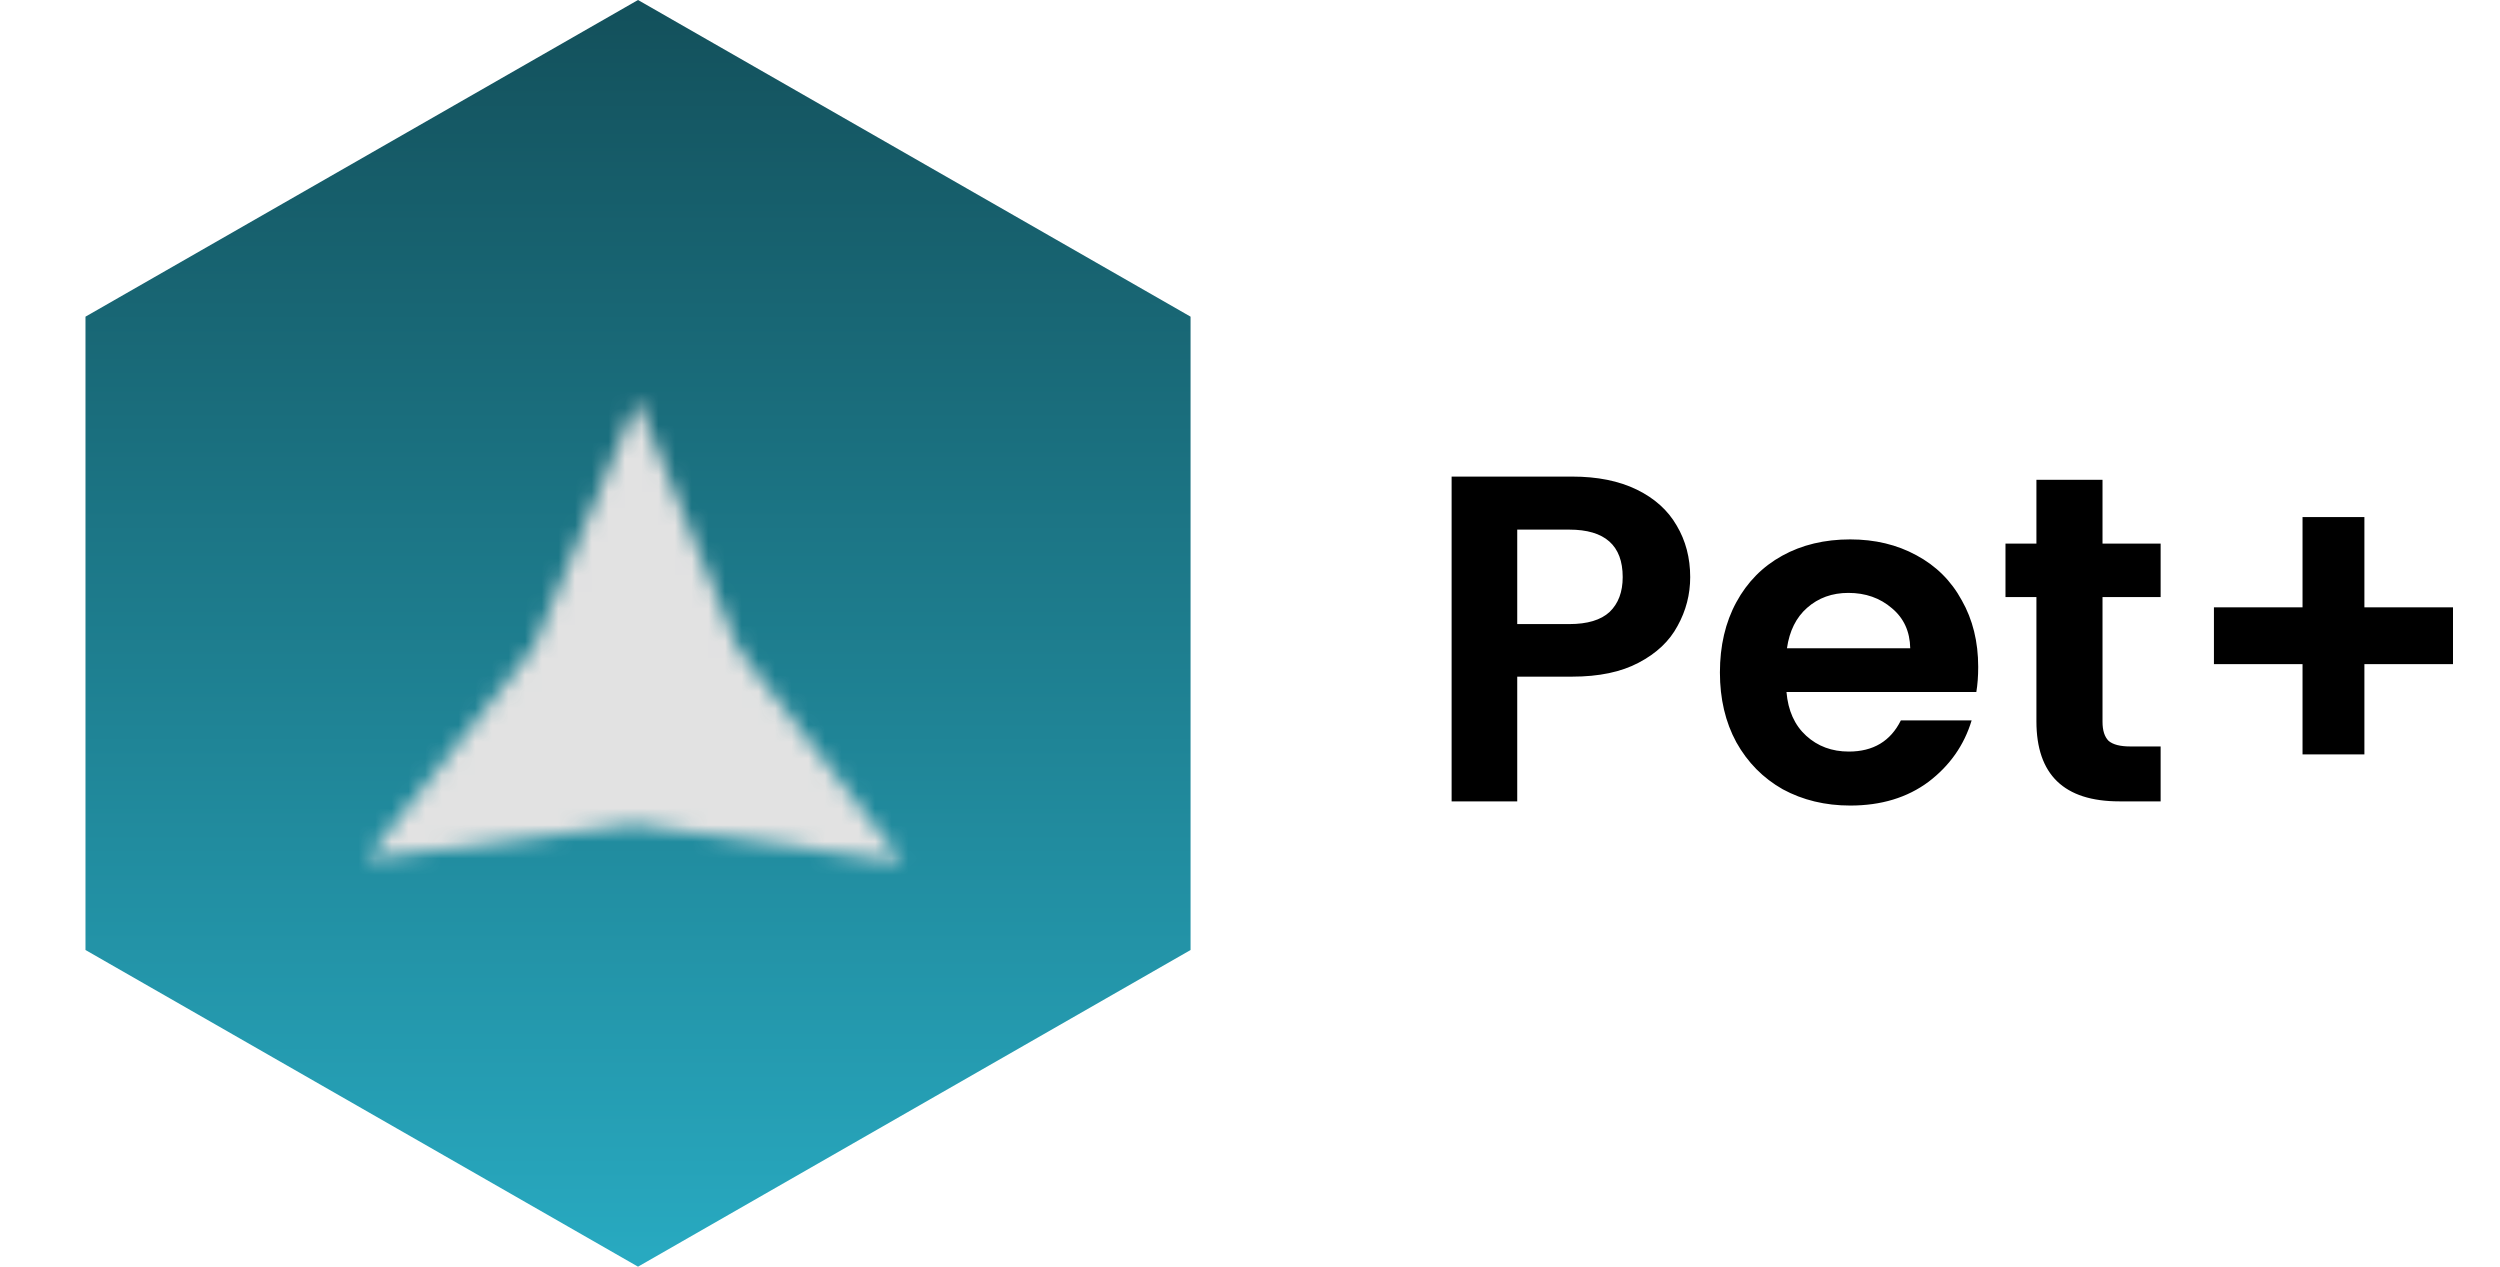 <svg width="150" height="76" viewBox="0 0 150 76" fill="none" xmlns="http://www.w3.org/2000/svg">
<path d="M38.281 0L71.434 19V57L38.281 76L5.129 57V19L38.281 0Z" fill="url(#paint0_linear_102_28)"/>
<path d="M101.412 34.625C101.412 35.667 101.159 36.644 100.653 37.556C100.166 38.468 99.388 39.204 98.319 39.762C97.269 40.32 95.938 40.599 94.325 40.599H91.034V48.082H87.097V28.595H94.325C95.844 28.595 97.138 28.855 98.206 29.376C99.275 29.898 100.072 30.614 100.597 31.526C101.141 32.438 101.412 33.471 101.412 34.625ZM94.156 37.445C95.244 37.445 96.05 37.203 96.575 36.719C97.1 36.216 97.362 35.518 97.362 34.625C97.362 32.727 96.294 31.777 94.156 31.777H91.034V37.445H94.156ZM118.692 40.013C118.692 40.572 118.655 41.074 118.58 41.521H107.189C107.283 42.638 107.677 43.512 108.37 44.145C109.064 44.778 109.917 45.094 110.93 45.094C112.392 45.094 113.433 44.471 114.052 43.224H118.298C117.848 44.713 116.986 45.941 115.711 46.909C114.436 47.858 112.87 48.333 111.014 48.333C109.514 48.333 108.164 48.007 106.964 47.356C105.783 46.686 104.855 45.746 104.18 44.536C103.523 43.326 103.195 41.93 103.195 40.348C103.195 38.748 103.523 37.342 104.18 36.133C104.836 34.923 105.755 33.992 106.936 33.341C108.117 32.689 109.477 32.364 111.014 32.364C112.495 32.364 113.817 32.68 114.98 33.313C116.161 33.946 117.07 34.848 117.708 36.021C118.364 37.175 118.692 38.506 118.692 40.013ZM114.614 38.897C114.595 37.891 114.23 37.091 113.517 36.495C112.805 35.881 111.933 35.574 110.902 35.574C109.927 35.574 109.102 35.872 108.427 36.468C107.77 37.045 107.367 37.854 107.217 38.897H114.614ZM126.151 35.825V43.308C126.151 43.829 126.273 44.21 126.516 44.452C126.779 44.676 127.21 44.787 127.81 44.787H129.638V48.082H127.163C123.845 48.082 122.185 46.481 122.185 43.28V35.825H120.329V32.615H122.185V28.79H126.151V32.615H129.638V35.825H126.151ZM147.18 39.846H141.864V45.262H138.152V39.846H132.836V36.44H138.152V31.023H141.864V36.44H147.18V39.846Z" fill="black"/>
<mask id="mask0_102_28" style="mask-type:luminance" maskUnits="userSpaceOnUse" x="22" y="24" width="33" height="28">
<path d="M38.244 24L44.292 38.943L54.147 51.733L38.087 49.461L22 51.538L32.013 38.868L38.244 24Z" fill="white"/>
</mask>
<g mask="url(#mask0_102_28)">
<path d="M38.244 24L52.018 18.507L38.484 -14.932L24.539 18.34L38.244 24ZM44.292 38.943L30.518 44.436L31.272 46.299L32.501 47.894L44.292 38.943ZM54.147 51.733L52.053 66.321L87.993 71.406L65.938 42.782L54.147 51.733ZM38.087 49.461L40.182 34.874L38.179 34.59L36.172 34.849L38.087 49.461ZM22 51.538L10.321 42.444L-12.085 70.798L23.915 66.15L22 51.538ZM32.013 38.868L43.692 47.962L44.94 46.382L45.718 44.528L32.013 38.868ZM24.47 29.493L30.518 44.436L58.065 33.449L52.018 18.507L24.47 29.493ZM32.501 47.894L42.357 60.685L65.938 42.782L56.082 29.991L32.501 47.894ZM56.242 37.146L40.182 34.874L35.993 64.048L52.053 66.321L56.242 37.146ZM36.172 34.849L20.085 36.927L23.915 66.15L40.002 64.073L36.172 34.849ZM33.679 60.632L43.692 47.962L20.333 29.774L10.321 42.444L33.679 60.632ZM45.718 44.528L51.949 29.66L24.539 18.34L18.308 33.208L45.718 44.528Z" fill="#E2E2E2"/>
</g>
<defs>
<linearGradient id="paint0_linear_102_28" x1="38.281" y1="0" x2="38.281" y2="76" gradientUnits="userSpaceOnUse">
<stop stop-color="#13505B"/>
<stop offset="1" stop-color="#28AAC1"/>
</linearGradient>
</defs>
</svg>
